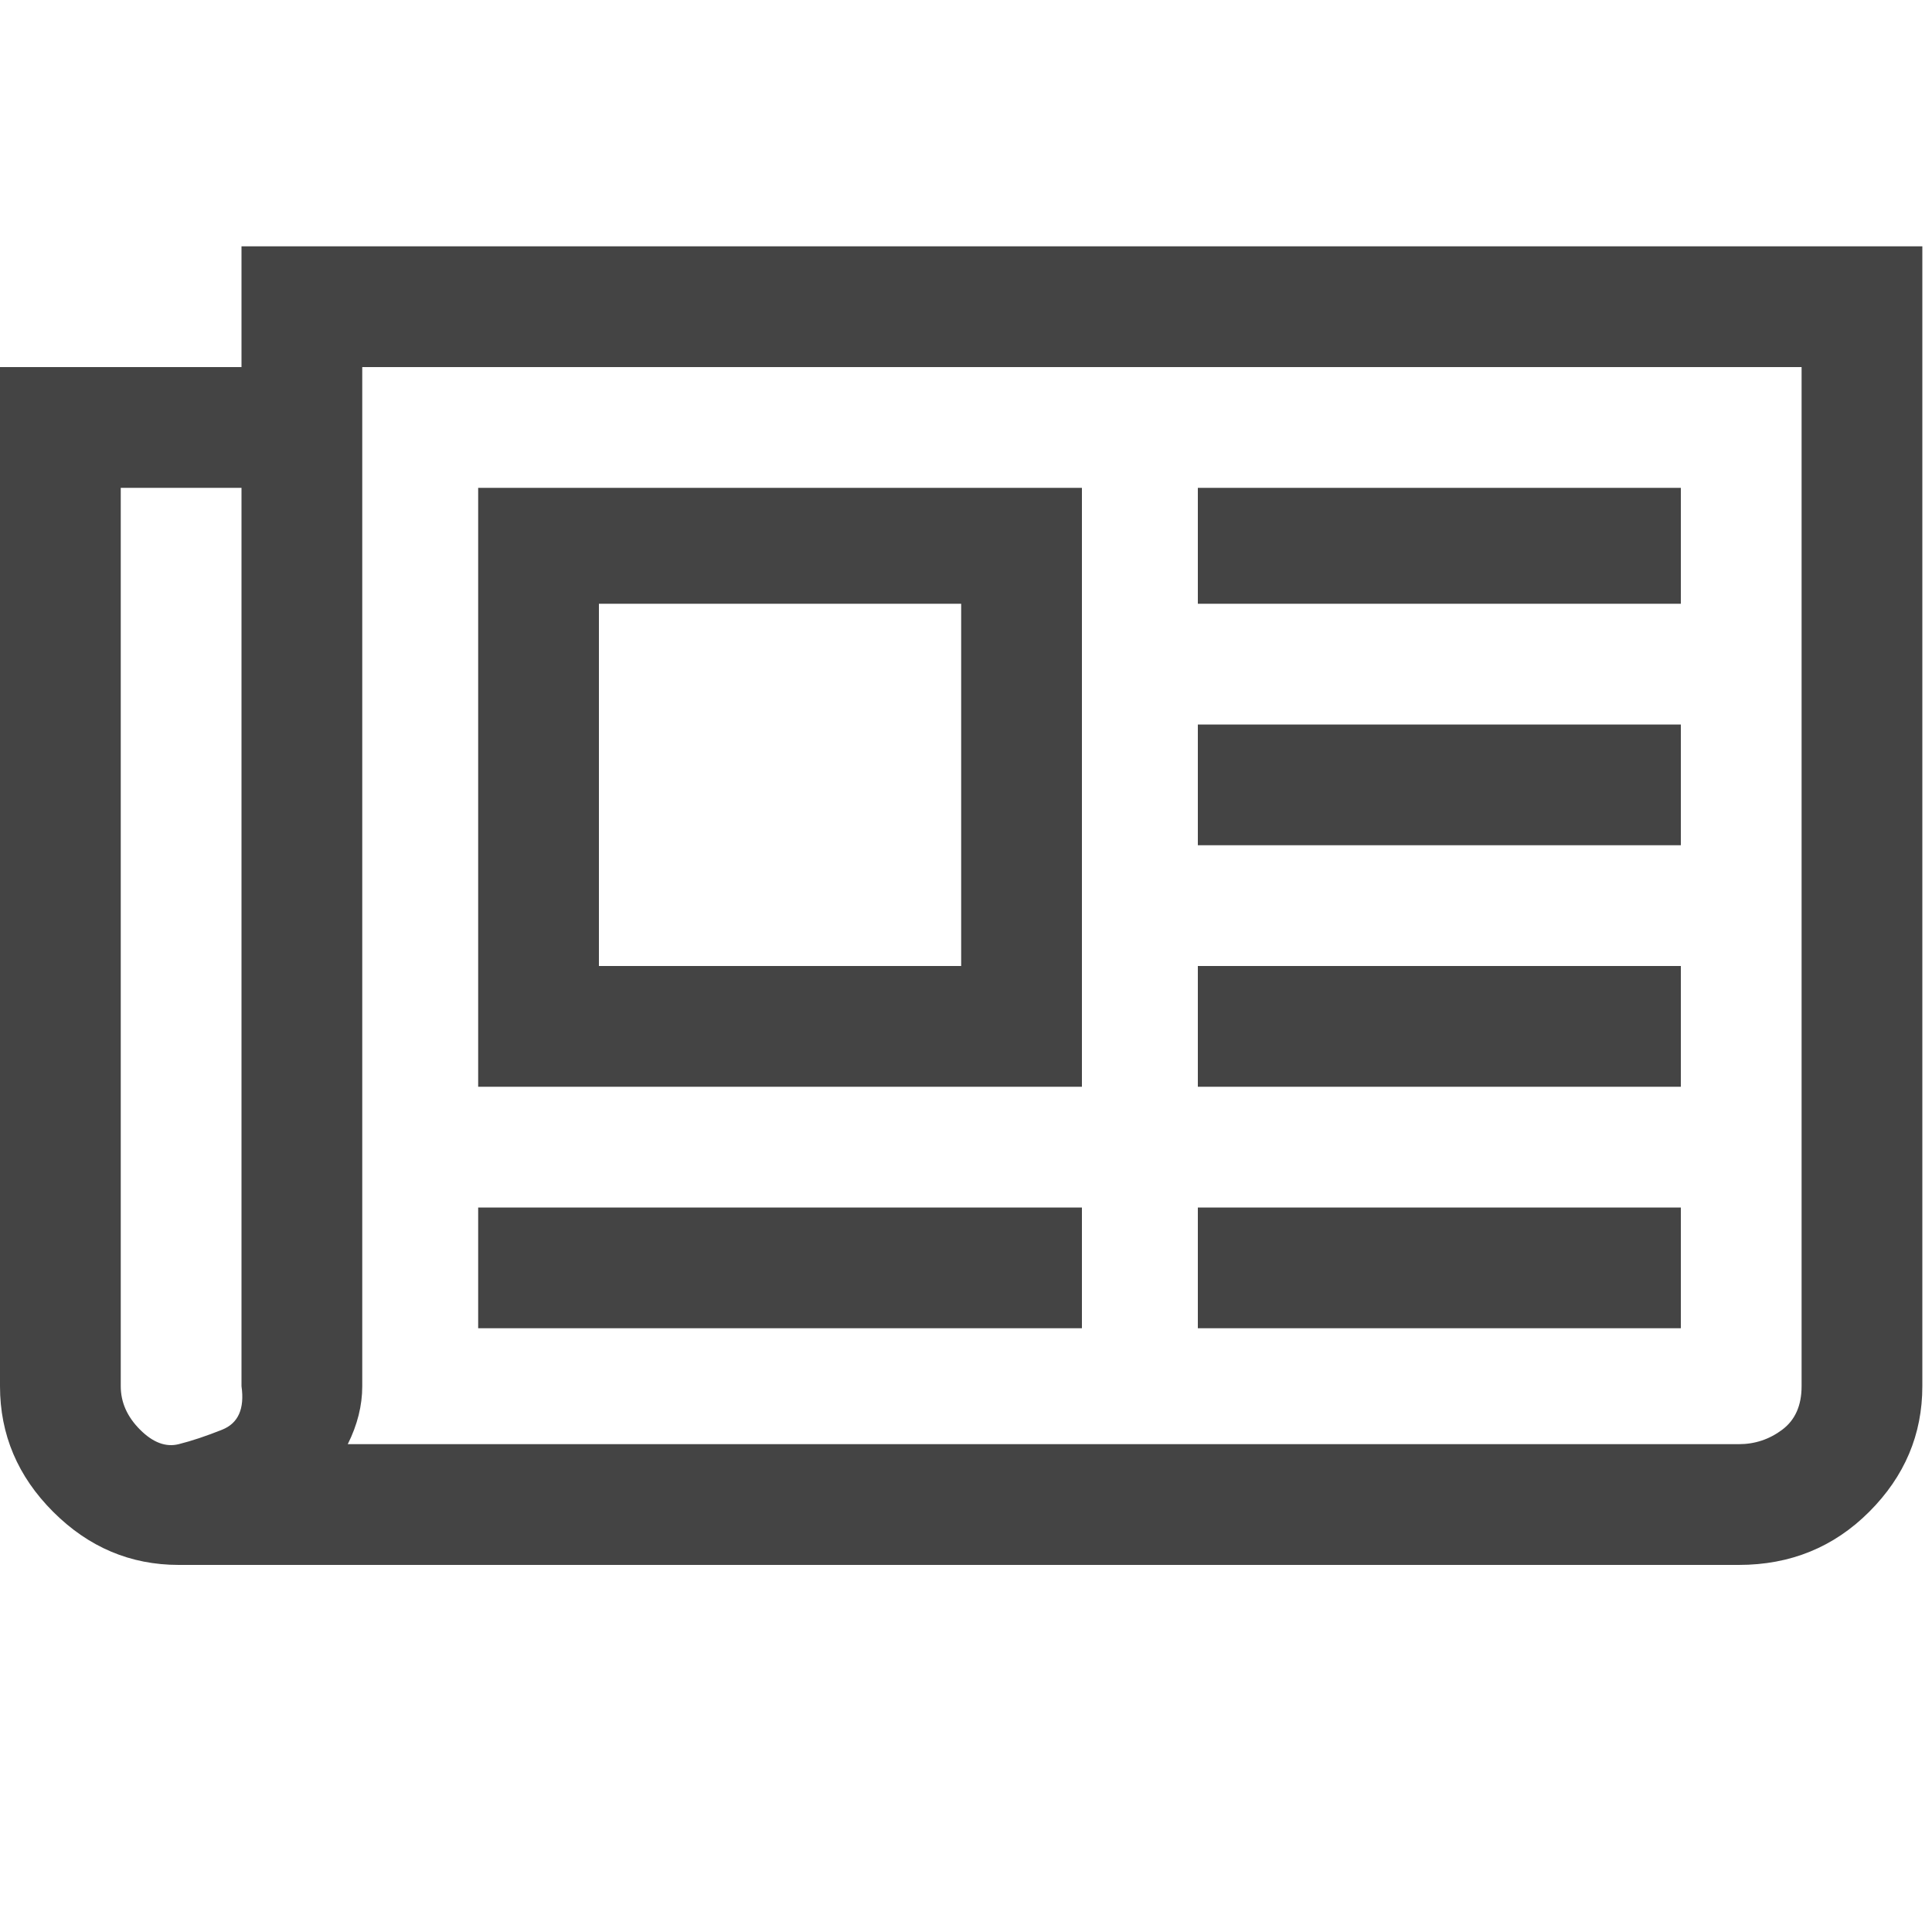 <?xml version="1.0"?><svg xmlns="http://www.w3.org/2000/svg" width="40" height="40" viewBox="0 0 40 40"><path fill="#444" d="m19.9 12.5h-7.5v7.5h7.5v-7.5z m2.5 12.5v2.5h-12.5v-2.5h12.5z m0-14.9v12.4h-12.5v-12.4h12.5z m12.4 14.9v2.5h-10v-2.5h10z m0-5v2.5h-10v-2.5h10z m0-5v2.5h-10v-2.5h10z m0-4.9v2.4h-10v-2.4h10z m-29.8 18.6v-18.6h-2.5v18.6q0 0.5 0.4 0.9t0.8 0.3 0.9-0.3 0.4-0.9z m32.3 0v-21.1h-29.8v21.1q0 0.6-0.3 1.2h28.8q0.5 0 0.9-0.3t0.4-0.9z m2.5-23.6v23.6q0 1.5-1.1 2.6t-2.7 1.1h-32.3q-1.5 0-2.6-1.1t-1.1-2.6v-21.1h5v-2.5h34.8z"></path></svg>